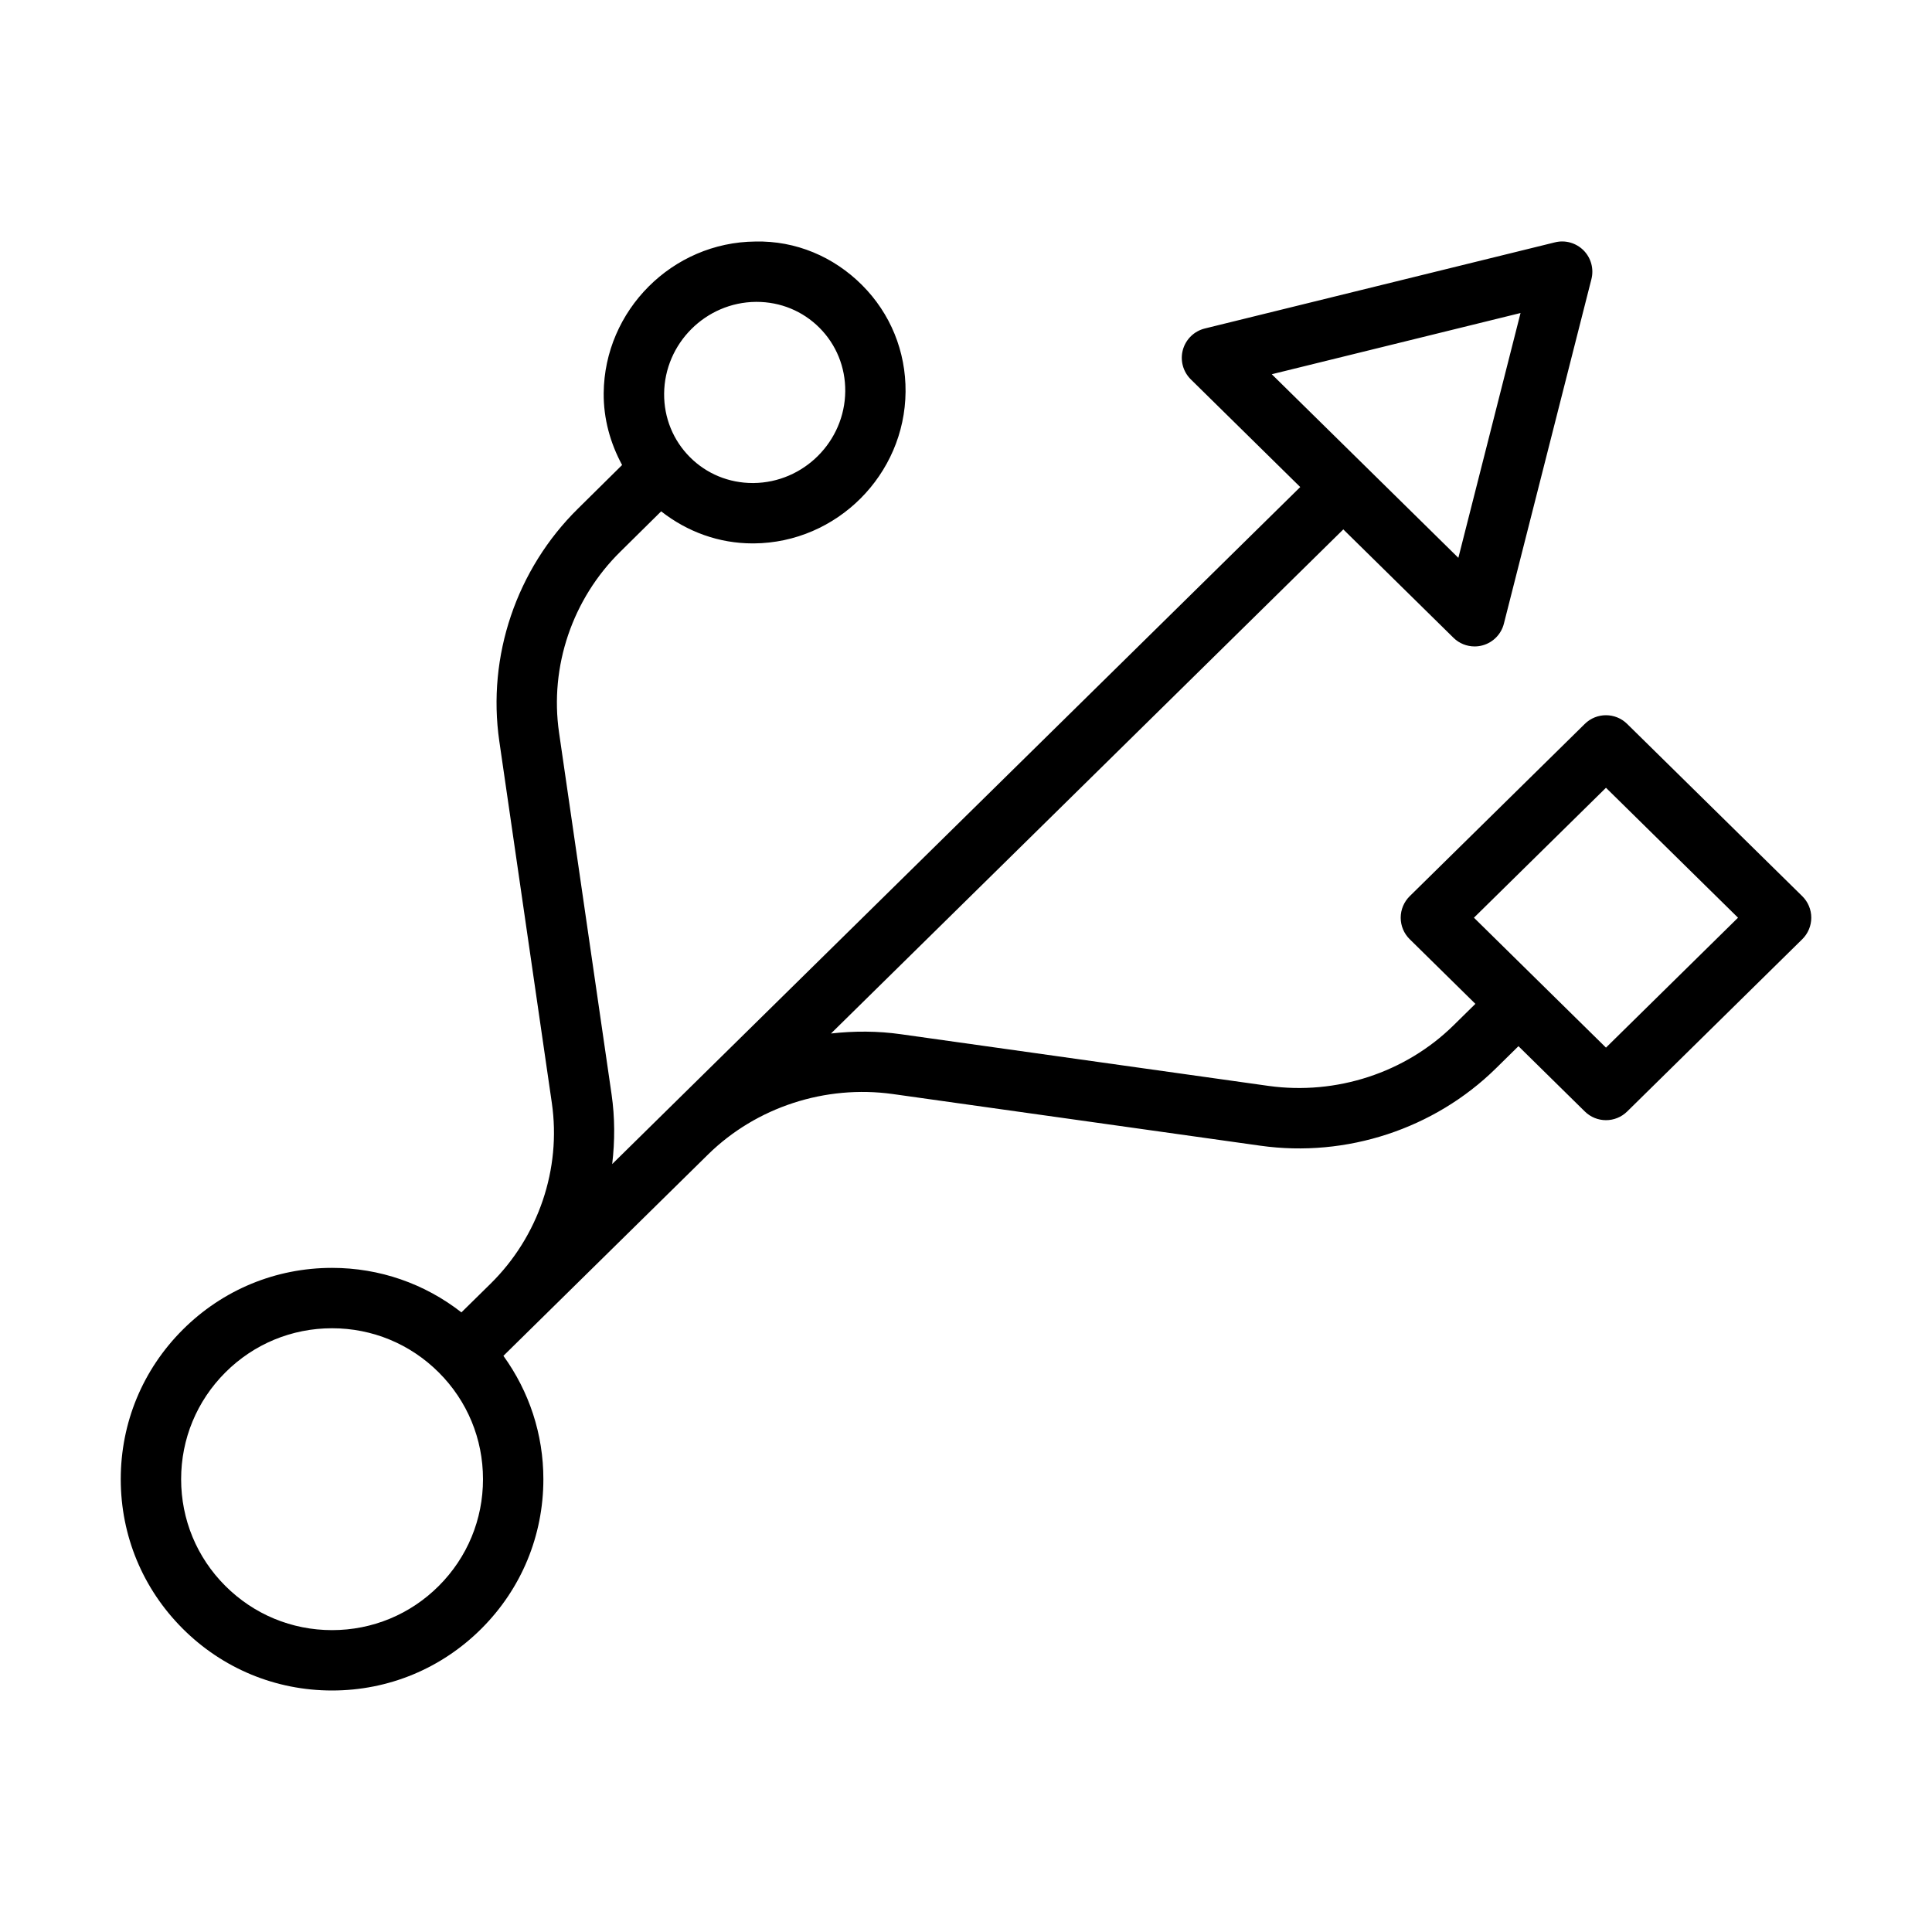 <?xml version="1.0" encoding="UTF-8" standalone="no"?>
<svg width="64px" height="64px" viewBox="0 0 64 64" version="1.1" xmlns="http://www.w3.org/2000/svg" xmlns:xlink="http://www.w3.org/1999/xlink">
    <!-- Generator: Sketch 3.7.2 (28276) - http://www.bohemiancoding.com/sketch -->
    <title>com-usb</title>
    <desc>Created with Sketch.</desc>
    <defs></defs>
    <g id="64px-Line" stroke="none" stroke-width="1" fill="none" fill-rule="evenodd">
        <g id="com-usb"></g>
        <path d="M53.901,23.98 C53.512,23.597 52.887,23.597 52.499,23.98 L46.699,29.687 C46.508,29.875 46.4,30.132 46.4,30.4 C46.4,30.668 46.507,30.925 46.699,31.113 L48.874,33.254 L48.148,33.968 C46.552,35.537 44.267,36.282 42.029,35.973 L29.849,34.261 C29.073,34.15 28.294,34.15 27.528,34.236 L44.499,17.537 L48.148,21.127 C48.337,21.314 48.59,21.414 48.849,21.414 C48.939,21.414 49.029,21.402 49.118,21.377 C49.463,21.28 49.73,21.007 49.818,20.66 L52.718,9.246 C52.804,8.906 52.706,8.545 52.459,8.295 C52.21,8.045 51.85,7.943 51.51,8.028 L39.91,10.882 C39.558,10.969 39.281,11.239 39.184,11.589 C39.088,11.938 39.189,12.312 39.447,12.567 L43.072,16.134 L22.053,36.816 C22.051,36.818 22.049,36.819 22.047,36.821 C22.047,36.821 22.046,36.822 22.046,36.823 L20.28,38.561 C20.37,37.798 20.371,37.022 20.259,36.25 L18.519,24.266 C18.202,22.078 18.961,19.838 20.552,18.273 L21.902,16.939 C22.766,17.616 23.813,18.001 24.933,18.001 L24.974,18.001 C27.722,17.979 29.975,15.725 29.998,12.977 L29.998,12.977 C30.009,11.639 29.497,10.384 28.556,9.443 C27.615,8.502 26.361,7.97 25.022,8.001 C22.274,8.023 20.021,10.277 19.998,13.025 C19.991,13.875 20.217,14.681 20.608,15.404 L19.148,16.847 C17.107,18.856 16.132,21.737 16.54,24.552 L18.28,36.536 C18.598,38.724 17.838,40.963 16.248,42.527 C16.248,42.527 16.248,42.527 16.247,42.528 L15.285,43.474 C14.065,42.522 12.574,42 11,42 C9.13,42 7.373,42.729 6.05,44.051 C4.727,45.373 4,47.13 4,49 C4,50.87 4.728,52.627 6.05,53.949 C7.372,55.271 9.13,56 11,56 C12.87,56 14.627,55.271 15.95,53.949 C17.273,52.627 18,50.869 18,49 C18,47.511 17.531,46.098 16.676,44.914 L23.458,38.241 C25.054,36.674 27.342,35.931 29.572,36.241 L41.752,37.953 C44.6,38.355 47.516,37.395 49.552,35.393 L50.301,34.656 L52.5,36.82 C52.694,37.011 52.948,37.107 53.201,37.107 C53.454,37.107 53.708,37.011 53.902,36.82 L59.702,31.113 C59.893,30.925 60.001,30.668 60.001,30.4 C60.001,30.132 59.894,29.875 59.702,29.687 L53.901,23.98 L53.901,23.98 Z M50.37,10.369 L48.31,18.479 L45.214,15.432 L45.214,15.432 L45.214,15.432 L42.129,12.397 L50.37,10.369 L50.37,10.369 Z M25.04,10 L25.064,10 C25.853,10 26.591,10.303 27.144,10.856 C27.702,11.415 28.006,12.162 28,12.96 C27.986,14.623 26.623,15.987 24.96,16.001 L24.936,16.001 C24.147,16.001 23.409,15.698 22.856,15.145 C22.298,14.586 21.994,13.839 22,13.041 C22.014,11.377 23.377,10.014 25.04,10 L25.04,10 Z M14.536,52.535 C13.592,53.479 12.336,54 11,54 C9.664,54 8.409,53.479 7.464,52.535 C6.519,51.591 6,50.335 6,49 C6,47.665 6.52,46.409 7.464,45.465 C8.408,44.521 9.665,44 11,44 C12.335,44 13.591,44.521 14.536,45.465 C15.481,46.409 16,47.665 16,49 C16,50.335 15.48,51.591 14.536,52.535 L14.536,52.535 Z M53.2,34.704 L48.826,30.4 L53.2,26.096 L57.574,30.4 L53.2,34.704 L53.2,34.704 Z" id="Shape" fill="#000000"></path>
    </g>
</svg>